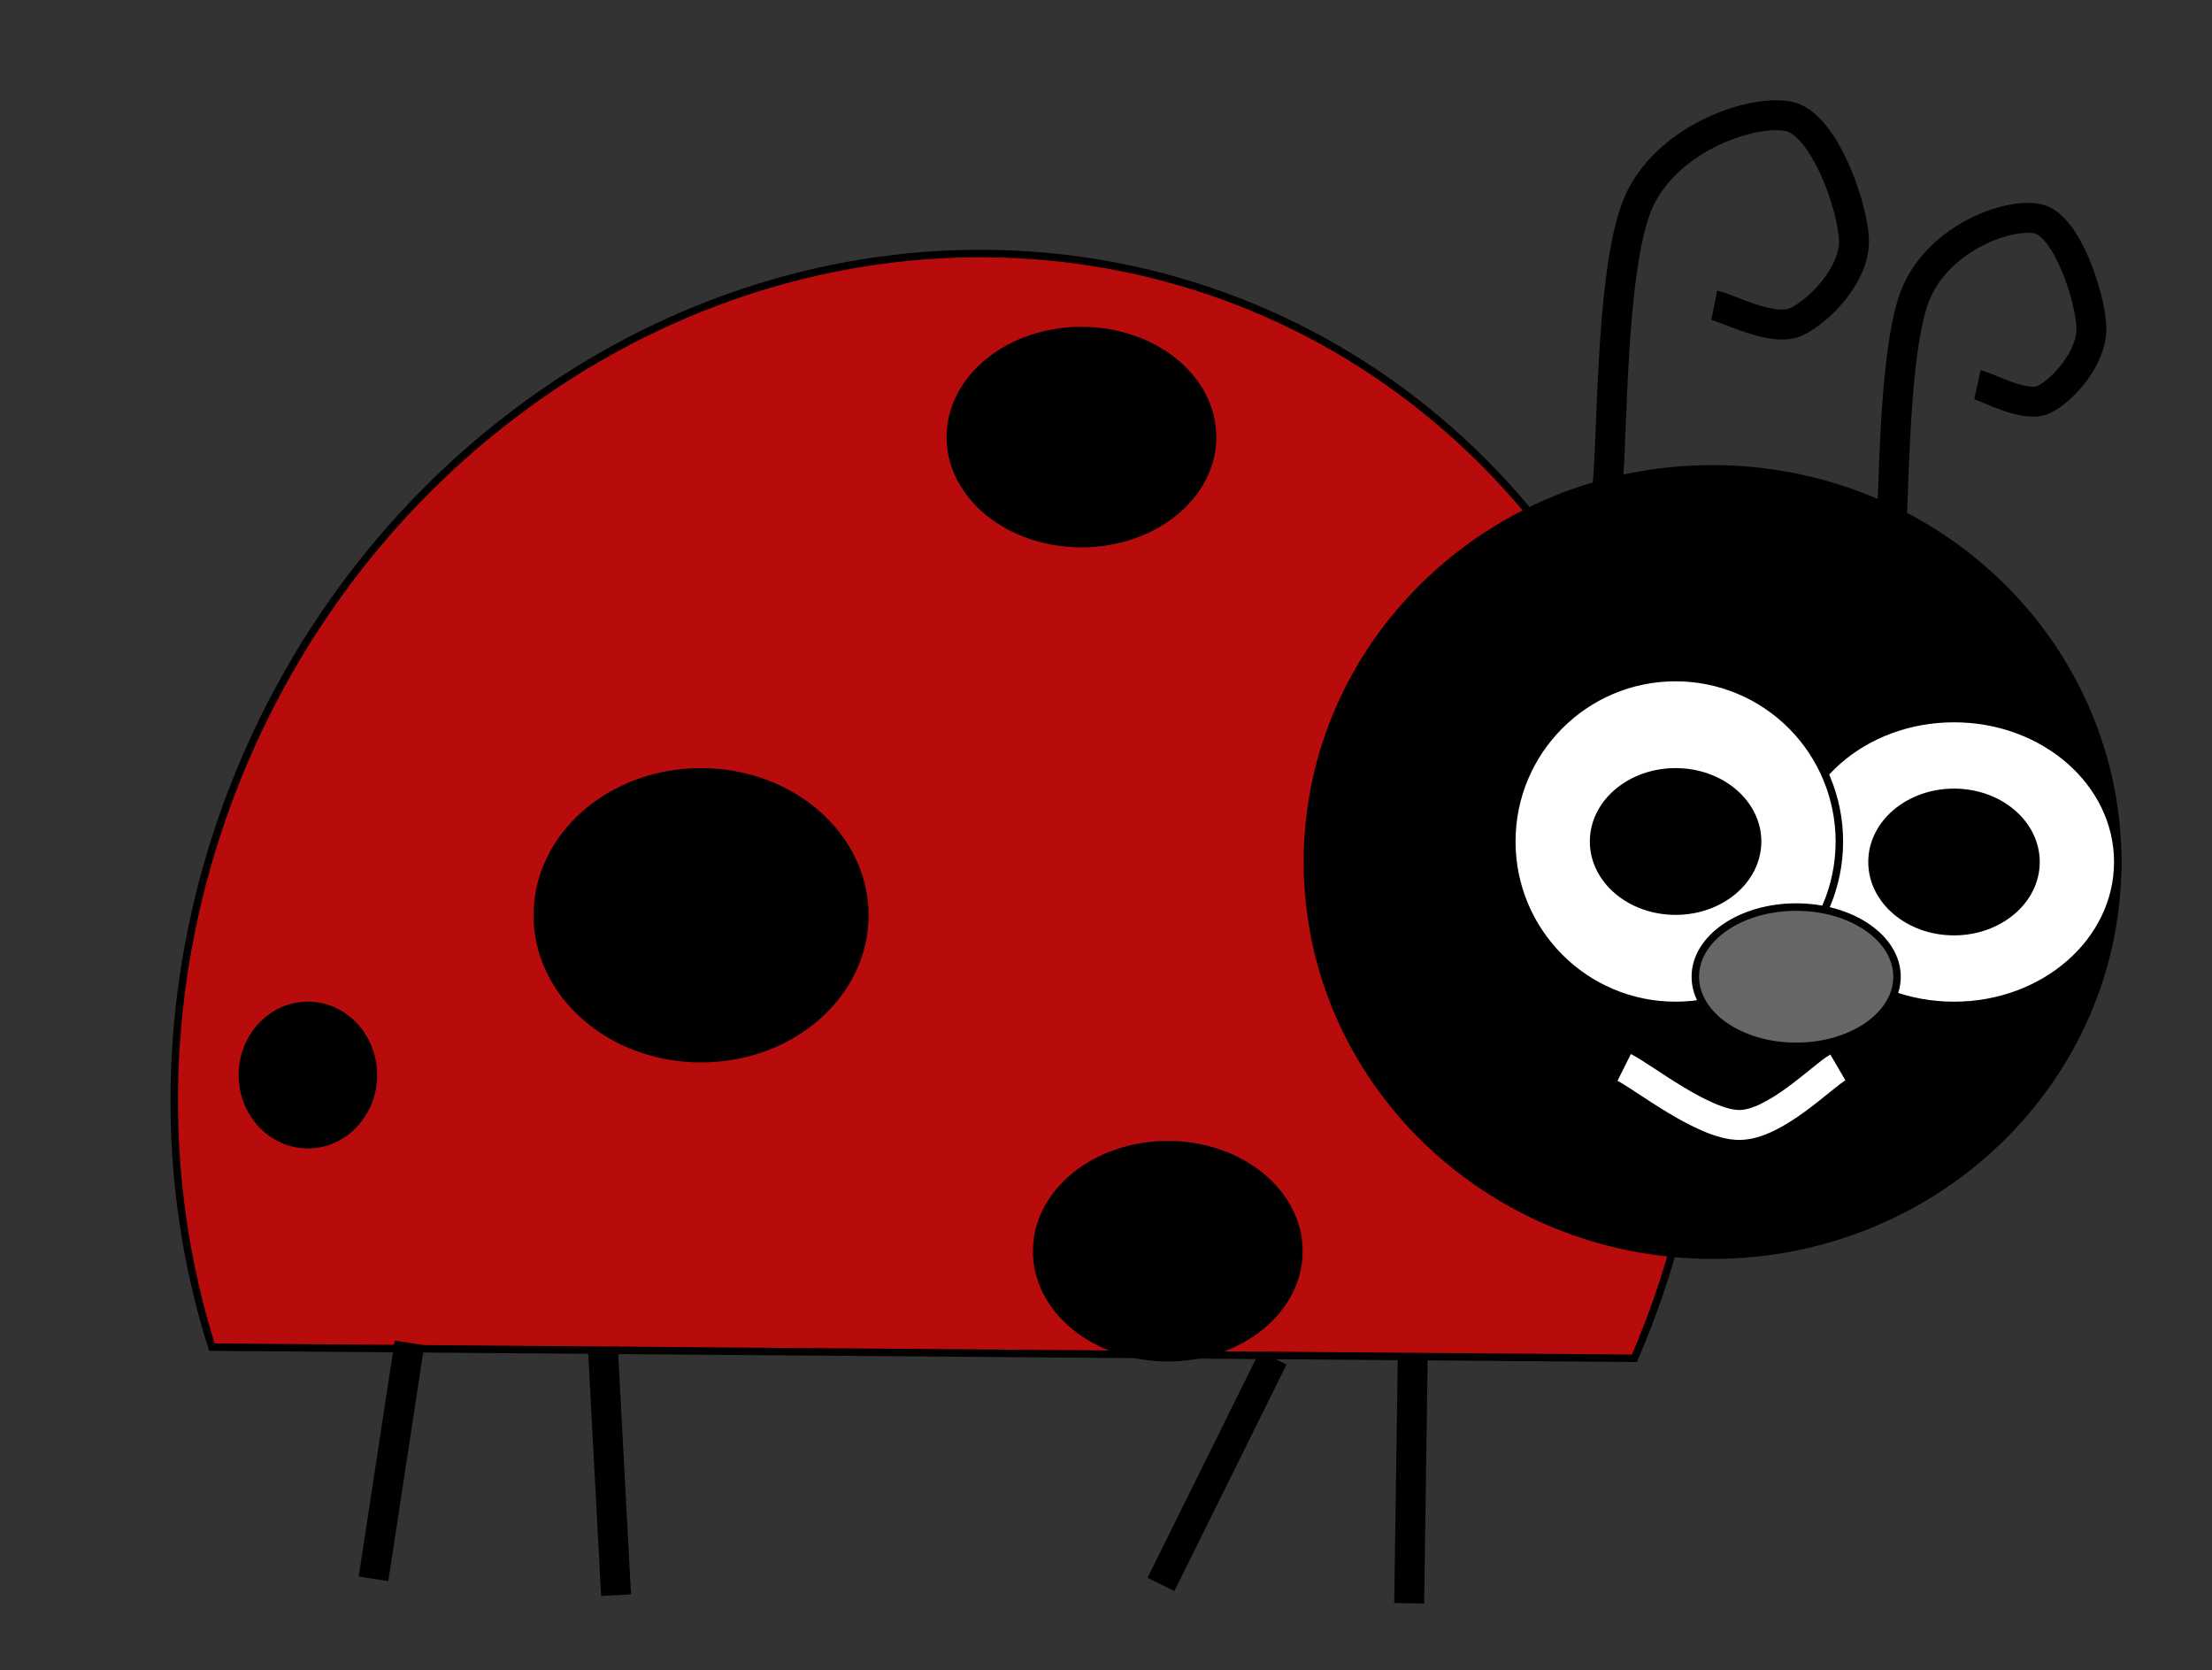 <?xml version="1.0" standalone="no"?>
<!DOCTYPE svg PUBLIC "-//W3C//DTD SVG 1.0//EN" "http://www.w3.org/TR/2001/REC-SVG-20010904/DTD/svg10.dtd">
<svg xmlns="http://www.w3.org/2000/svg" xmlns:xlink="http://www.w3.org/1999/xlink" id="body_1" width="102" height="77">

<rect width="100%" height="100%" fill="#333333" stroke="none"/>

<defs>
        <clipPath  id="1">

            <path clip-rule="evenodd" d="M0 0L275.633 0L275.633 223.089L0 223.089L0 0z" />        </clipPath>
</defs>

<g transform="matrix(0.345 0 0 0.345 3.432 -0)">
	<g clip-path="url(#1)" >
        <path d="M0 0L275.633 0L275.633 223.089L0 223.089L0 0z" stroke="none" fill="none" />
        <path d="M18.367 180.016C 4.179 135.038 20.737 84.044 58.886 55.226C 97.036 26.407 147.461 26.803 182.283 56.193C 217.104 85.583 227.82 136.792 208.504 181.506L208.504 181.506L18.367 180.016z" stroke="none" fill="#B80C0C" fill-rule="nonzero" />
        <path d="M18.367 180.016C 4.179 135.038 20.737 84.044 58.886 55.226C 97.036 26.407 147.461 26.803 182.283 56.193C 217.104 85.583 227.82 136.792 208.504 181.506L208.504 181.506L18.367 180.016z" stroke="#000000" stroke-width="1" fill="none" />
        <path d="M164.795 115.186C 164.795 86.172 189.042 62.651 218.953 62.651C 233.316 62.651 247.091 68.186 257.248 78.038C 267.404 87.89 273.11 101.253 273.11 115.186C 273.11 144.201 248.863 167.722 218.953 167.722C 189.042 167.722 164.795 144.201 164.795 115.186z" stroke="none" fill="#000000" fill-rule="nonzero" />
        <path d="M164.795 115.186C 164.795 86.172 189.042 62.651 218.953 62.651C 233.316 62.651 247.091 68.186 257.248 78.038C 267.404 87.89 273.11 101.253 273.11 115.186C 273.11 144.201 248.863 167.722 218.953 167.722C 189.042 167.722 164.795 144.201 164.795 115.186z" stroke="#000000" stroke-width="1" fill="none" />
        <path d="M229.331 115.186C 229.331 104.602 239.131 96.021 251.22 96.021C 263.31 96.021 273.11 104.602 273.11 115.186C 273.11 125.771 263.31 134.352 251.22 134.352C 239.131 134.352 229.331 125.771 229.331 115.186z" stroke="none" fill="#FFFFFF" fill-rule="nonzero" />
        <path d="M229.331 115.186C 229.331 104.602 239.131 96.021 251.22 96.021C 263.31 96.021 273.11 104.602 273.11 115.186C 273.11 125.771 263.31 134.352 251.22 134.352C 239.131 134.352 229.331 125.771 229.331 115.186z" stroke="#000000" stroke-width="1" fill="none" />
        <path d="M192.118 112.446C 192.118 100.348 201.918 90.541 214.008 90.541C 219.813 90.541 225.381 92.849 229.486 96.957C 233.591 101.065 235.898 106.636 235.898 112.446C 235.898 124.544 226.097 134.352 214.008 134.352C 201.918 134.352 192.118 124.544 192.118 112.446z" stroke="none" fill="#FFFFFF" fill-rule="nonzero" />
        <path d="M192.118 112.446C 192.118 100.348 201.918 90.541 214.008 90.541C 219.813 90.541 225.381 92.849 229.486 96.957C 233.591 101.065 235.898 106.636 235.898 112.446C 235.898 124.544 226.097 134.352 214.008 134.352C 201.918 134.352 192.118 124.544 192.118 112.446z" stroke="#000000" stroke-width="1" fill="none" />
        <path d="M216.646 130.517C 216.646 125.377 222.681 121.21 230.126 121.21C 237.571 121.21 243.606 125.377 243.606 130.517C 243.606 135.657 237.571 139.824 230.126 139.824C 222.681 139.824 216.646 135.657 216.646 130.517z" stroke="none" fill="#666666" fill-rule="nonzero" />
        <path d="M216.646 130.517C 216.646 125.377 222.681 121.21 230.126 121.21C 237.571 121.21 243.606 125.377 243.606 130.517C 243.606 135.657 237.571 139.824 230.126 139.824C 222.681 139.824 216.646 135.657 216.646 130.517z" stroke="#000000" stroke-width="1" fill="none" />
        <path d="M44.79 179.449L39.971 210.976" stroke="none" fill="none" />
        <path d="M44.79 179.449L39.971 210.976" stroke="#000000" stroke-width="4" fill="none" />
        <path d="M70.63 180.021L72.394 213.155" stroke="none" fill="none" />
        <path d="M70.63 180.021L72.394 213.155" stroke="#000000" stroke-width="4" fill="none" />
        <path d="M160.213 181.454L145.22 211.722" stroke="none" fill="none" />
        <path d="M160.213 181.454L145.22 211.722" stroke="#000000" stroke-width="4" fill="none" />
        <path d="M178.874 181.457L178.402 214.244" stroke="none" fill="none" />
        <path d="M178.874 181.457L178.402 214.244" stroke="#000000" stroke-width="4" fill="none" />
        <path d="M22.449 143.654C 22.449 138.513 26.369 134.346 31.205 134.346C 33.527 134.346 35.754 135.327 37.396 137.072C 39.038 138.818 39.961 141.185 39.961 143.654C 39.961 148.794 36.04 152.961 31.205 152.961C 26.369 152.961 22.449 148.794 22.449 143.654z" stroke="none" fill="#000000" fill-rule="nonzero" />
        <path d="M22.449 143.654C 22.449 138.513 26.369 134.346 31.205 134.346C 33.527 134.346 35.754 135.327 37.396 137.072C 39.038 138.818 39.961 141.185 39.961 143.654C 39.961 148.794 36.04 152.961 31.205 152.961C 26.369 152.961 22.449 148.794 22.449 143.654z" stroke="#000000" stroke-width="1" fill="none" />
        <path d="M61.866 122.304C 61.866 111.72 71.667 103.139 83.756 103.139C 95.845 103.139 105.646 111.72 105.646 122.304C 105.646 132.889 95.845 141.47 83.756 141.47C 71.667 141.47 61.866 132.889 61.866 122.304z" stroke="none" fill="#000000" fill-rule="nonzero" />
        <path d="M61.866 122.304C 61.866 111.72 71.667 103.139 83.756 103.139C 95.845 103.139 105.646 111.72 105.646 122.304C 105.646 132.889 95.845 141.47 83.756 141.47C 71.667 141.47 61.866 132.889 61.866 122.304z" stroke="#000000" stroke-width="1" fill="none" />
        <path d="M128.609 167.197C 128.609 159.334 136.456 152.961 146.136 152.961C 155.817 152.961 163.664 159.334 163.664 167.197C 163.664 175.059 155.817 181.433 146.136 181.433C 136.456 181.433 128.609 175.059 128.609 167.197z" stroke="none" fill="#000000" fill-rule="nonzero" />
        <path d="M128.609 167.197C 128.609 159.334 136.456 152.961 146.136 152.961C 155.817 152.961 163.664 159.334 163.664 167.197C 163.664 175.059 155.817 181.433 146.136 181.433C 136.456 181.433 128.609 175.059 128.609 167.197z" stroke="#000000" stroke-width="1" fill="none" />
        <path d="M117.071 58.407C 117.071 50.544 124.918 44.171 134.598 44.171C 144.279 44.171 152.126 50.544 152.126 58.407C 152.126 66.269 144.279 72.643 134.598 72.643C 124.918 72.643 117.071 66.269 117.071 58.407z" stroke="none" fill="#000000" fill-rule="nonzero" />
        <path d="M117.071 58.407C 117.071 50.544 124.918 44.171 134.598 44.171C 144.279 44.171 152.126 50.544 152.126 58.407C 152.126 66.269 144.279 72.643 134.598 72.643C 124.918 72.643 117.071 66.269 117.071 58.407z" stroke="#000000" stroke-width="1" fill="none" />
        <path d="M203.047 112.446C 203.047 107.306 207.954 103.139 214.008 103.139C 220.061 103.139 224.969 107.306 224.969 112.446C 224.969 117.586 220.061 121.753 214.008 121.753C 207.954 121.753 203.047 117.586 203.047 112.446z" stroke="none" fill="#000000" fill-rule="nonzero" />
        <path d="M203.047 112.446C 203.047 107.306 207.954 103.139 214.008 103.139C 220.061 103.139 224.969 107.306 224.969 112.446C 224.969 117.586 220.061 121.753 214.008 121.753C 207.954 121.753 203.047 117.586 203.047 112.446z" stroke="#000000" stroke-width="1" fill="none" />
        <path d="M240.26 115.186C 240.26 110.046 245.167 105.879 251.22 105.879C 257.274 105.879 262.181 110.046 262.181 115.186C 262.181 120.327 257.274 124.493 251.22 124.493C 245.167 124.493 240.26 120.327 240.26 115.186z" stroke="none" fill="#000000" fill-rule="nonzero" />
        <path d="M240.26 115.186C 240.26 110.046 245.167 105.879 251.22 105.879C 257.274 105.879 262.181 110.046 262.181 115.186C 262.181 120.327 257.274 124.493 251.22 124.493C 245.167 124.493 240.26 120.327 240.26 115.186z" stroke="#000000" stroke-width="1" fill="none" />
        <path d="M204.895 64.962C 205.627 58.555 205.261 34.757 209.289 26.519C 213.316 18.281 224.301 14.619 229.06 15.535C 233.82 16.45 237.664 27.433 237.848 32.01C 238.031 36.586 233.272 41.529 230.16 42.994C 227.048 44.458 221.007 41.163 219.176 40.797" stroke="none" fill="none" />
        <path d="M204.895 64.962C 205.627 58.555 205.261 34.757 209.289 26.519C 213.316 18.281 224.301 14.619 229.06 15.535C 233.82 16.45 237.664 27.433 237.848 32.01C 238.031 36.586 233.272 41.529 230.16 42.994C 227.048 44.458 221.007 41.163 219.176 40.797" stroke="#000000" stroke-width="4" fill="none" />
        <path d="M242.698 72.64C 243.296 67.014 242.997 46.114 246.283 38.879C 249.569 31.645 258.531 28.429 262.415 29.233C 266.298 30.037 269.435 39.682 269.584 43.701C 269.734 47.72 265.851 52.062 263.312 53.348C 260.773 54.634 255.844 51.74 254.35 51.418" stroke="none" fill="none" />
        <path d="M242.698 72.64C 243.296 67.014 242.997 46.114 246.283 38.879C 249.569 31.645 258.531 28.429 262.415 29.233C 266.298 30.037 269.435 39.682 269.584 43.701C 269.734 47.72 265.851 52.062 263.312 53.348C 260.773 54.634 255.844 51.74 254.35 51.418" stroke="#000000" stroke-width="4" fill="none" />
        <path d="M235.618 153.142C 233.787 153.325 226.465 154.058 224.634 154.241" stroke="none" fill="none" />
        <path d="M235.618 153.142C 233.787 153.325 226.465 154.058 224.634 154.241" stroke="#000000" stroke-width="1" fill="none" />
        <path d="M235.697 142.636C 233.5 143.918 227.276 150.327 222.516 150.327C 217.756 150.327 209.701 143.918 207.138 142.636" stroke="none" fill="none" />
        <path d="M235.697 142.636C 233.5 143.918 227.276 150.327 222.516 150.327C 217.756 150.327 209.701 143.918 207.138 142.636" stroke="#FFFFFF" stroke-width="4" fill="none" />
	</g>
</g>
</svg>